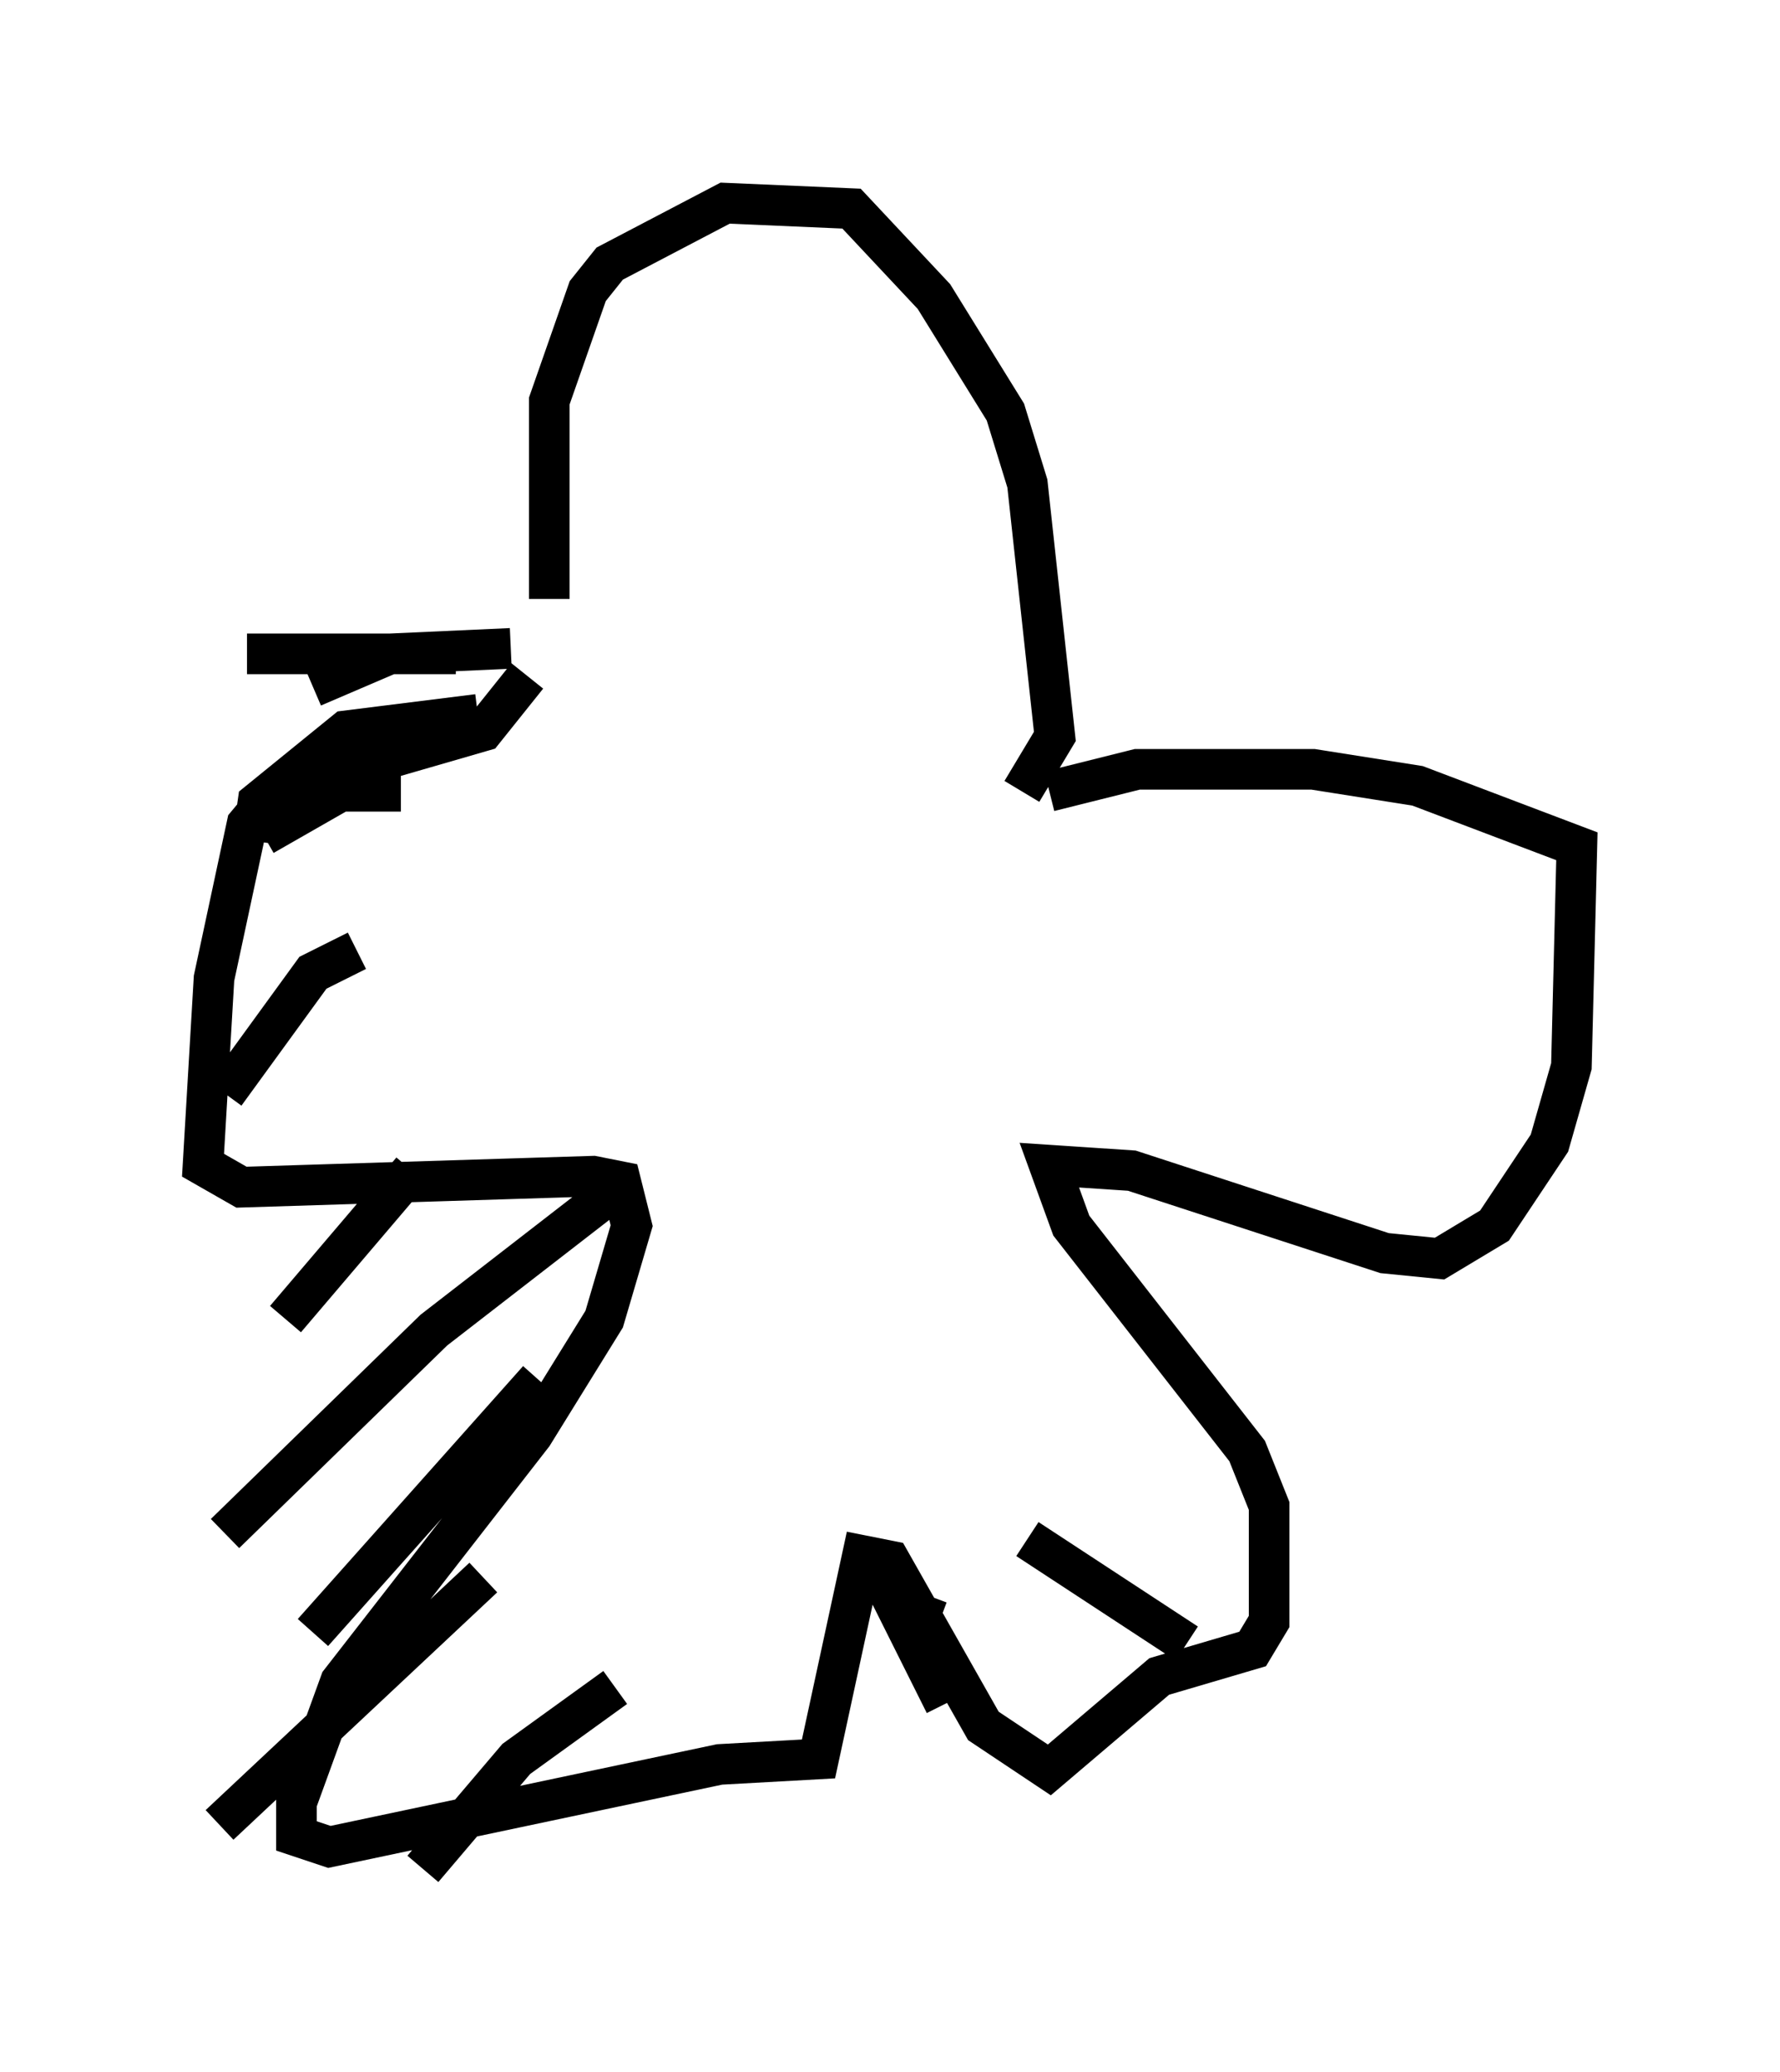 <?xml version="1.0" encoding="utf-8" ?>
<svg baseProfile="full" height="51.001" version="1.1" width="43.829" xmlns="http://www.w3.org/2000/svg" xmlns:ev="http://www.w3.org/2001/xml-events" xmlns:xlink="http://www.w3.org/1999/xlink"><defs /><rect fill="white" height="51.001" width="43.829" x="0" y="0" /><path d="M14.202, 15.825 m-0.677, -1.083 l0.0, -4.871 0.947, -2.706 l0.541, -0.677 2.842, -1.488 l3.112, 0.135 2.03, 2.165 l1.759, 2.842 0.541, 1.759 l0.677, 6.225 -0.812, 1.353 m-12.178, -2.842 l-1.083, 1.353 -5.142, 1.488 l-0.677, 0.812 -0.812, 3.789 l-0.271, 4.601 0.947, 0.541 l8.66, -0.271 0.677, 0.135 l0.271, 1.083 -0.677, 2.3 l-1.759, 2.842 -4.736, 6.089 l-1.083, 2.977 0.0, 0.812 l0.812, 0.271 9.607, -2.03 l2.436, -0.135 1.083, -5.007 l0.677, 0.135 2.3, 4.059 l1.624, 1.083 2.706, -2.3 l2.3, -0.677 0.406, -0.677 l0.0, -2.842 -0.541, -1.353 l-4.33, -5.548 -0.541, -1.488 l2.03, 0.135 6.225, 2.03 l1.353, 0.135 1.353, -0.812 l1.353, -2.03 0.541, -1.894 l0.135, -5.413 -3.924, -1.488 l-2.571, -0.406 -4.33, 0.0 l-2.165, 0.541 m-14.614, -3.383 l-5.142, 0.0 m6.495, -0.135 l-2.977, 0.135 -1.894, 0.812 m4.059, 0.677 l-3.248, 0.406 -2.165, 1.759 l-0.135, 0.947 m3.654, -1.218 l-1.488, 0.0 -1.894, 1.083 m2.3, 2.842 l-1.083, 0.541 -2.165, 2.977 m4.601, 1.894 l-3.112, 3.654 m7.848, -2.977 l-4.195, 3.248 -5.142, 5.007 m7.713, -3.789 l-5.548, 6.225 m4.195, -1.353 l-6.495, 6.089 m9.743, -3.383 l-2.436, 1.759 -2.3, 2.706 m12.72, -6.089 l-1.083, -0.406 1.218, 2.436 m2.03, -4.059 l3.924, 2.571 " fill="none" stroke="black" stroke-width="1" /></svg>